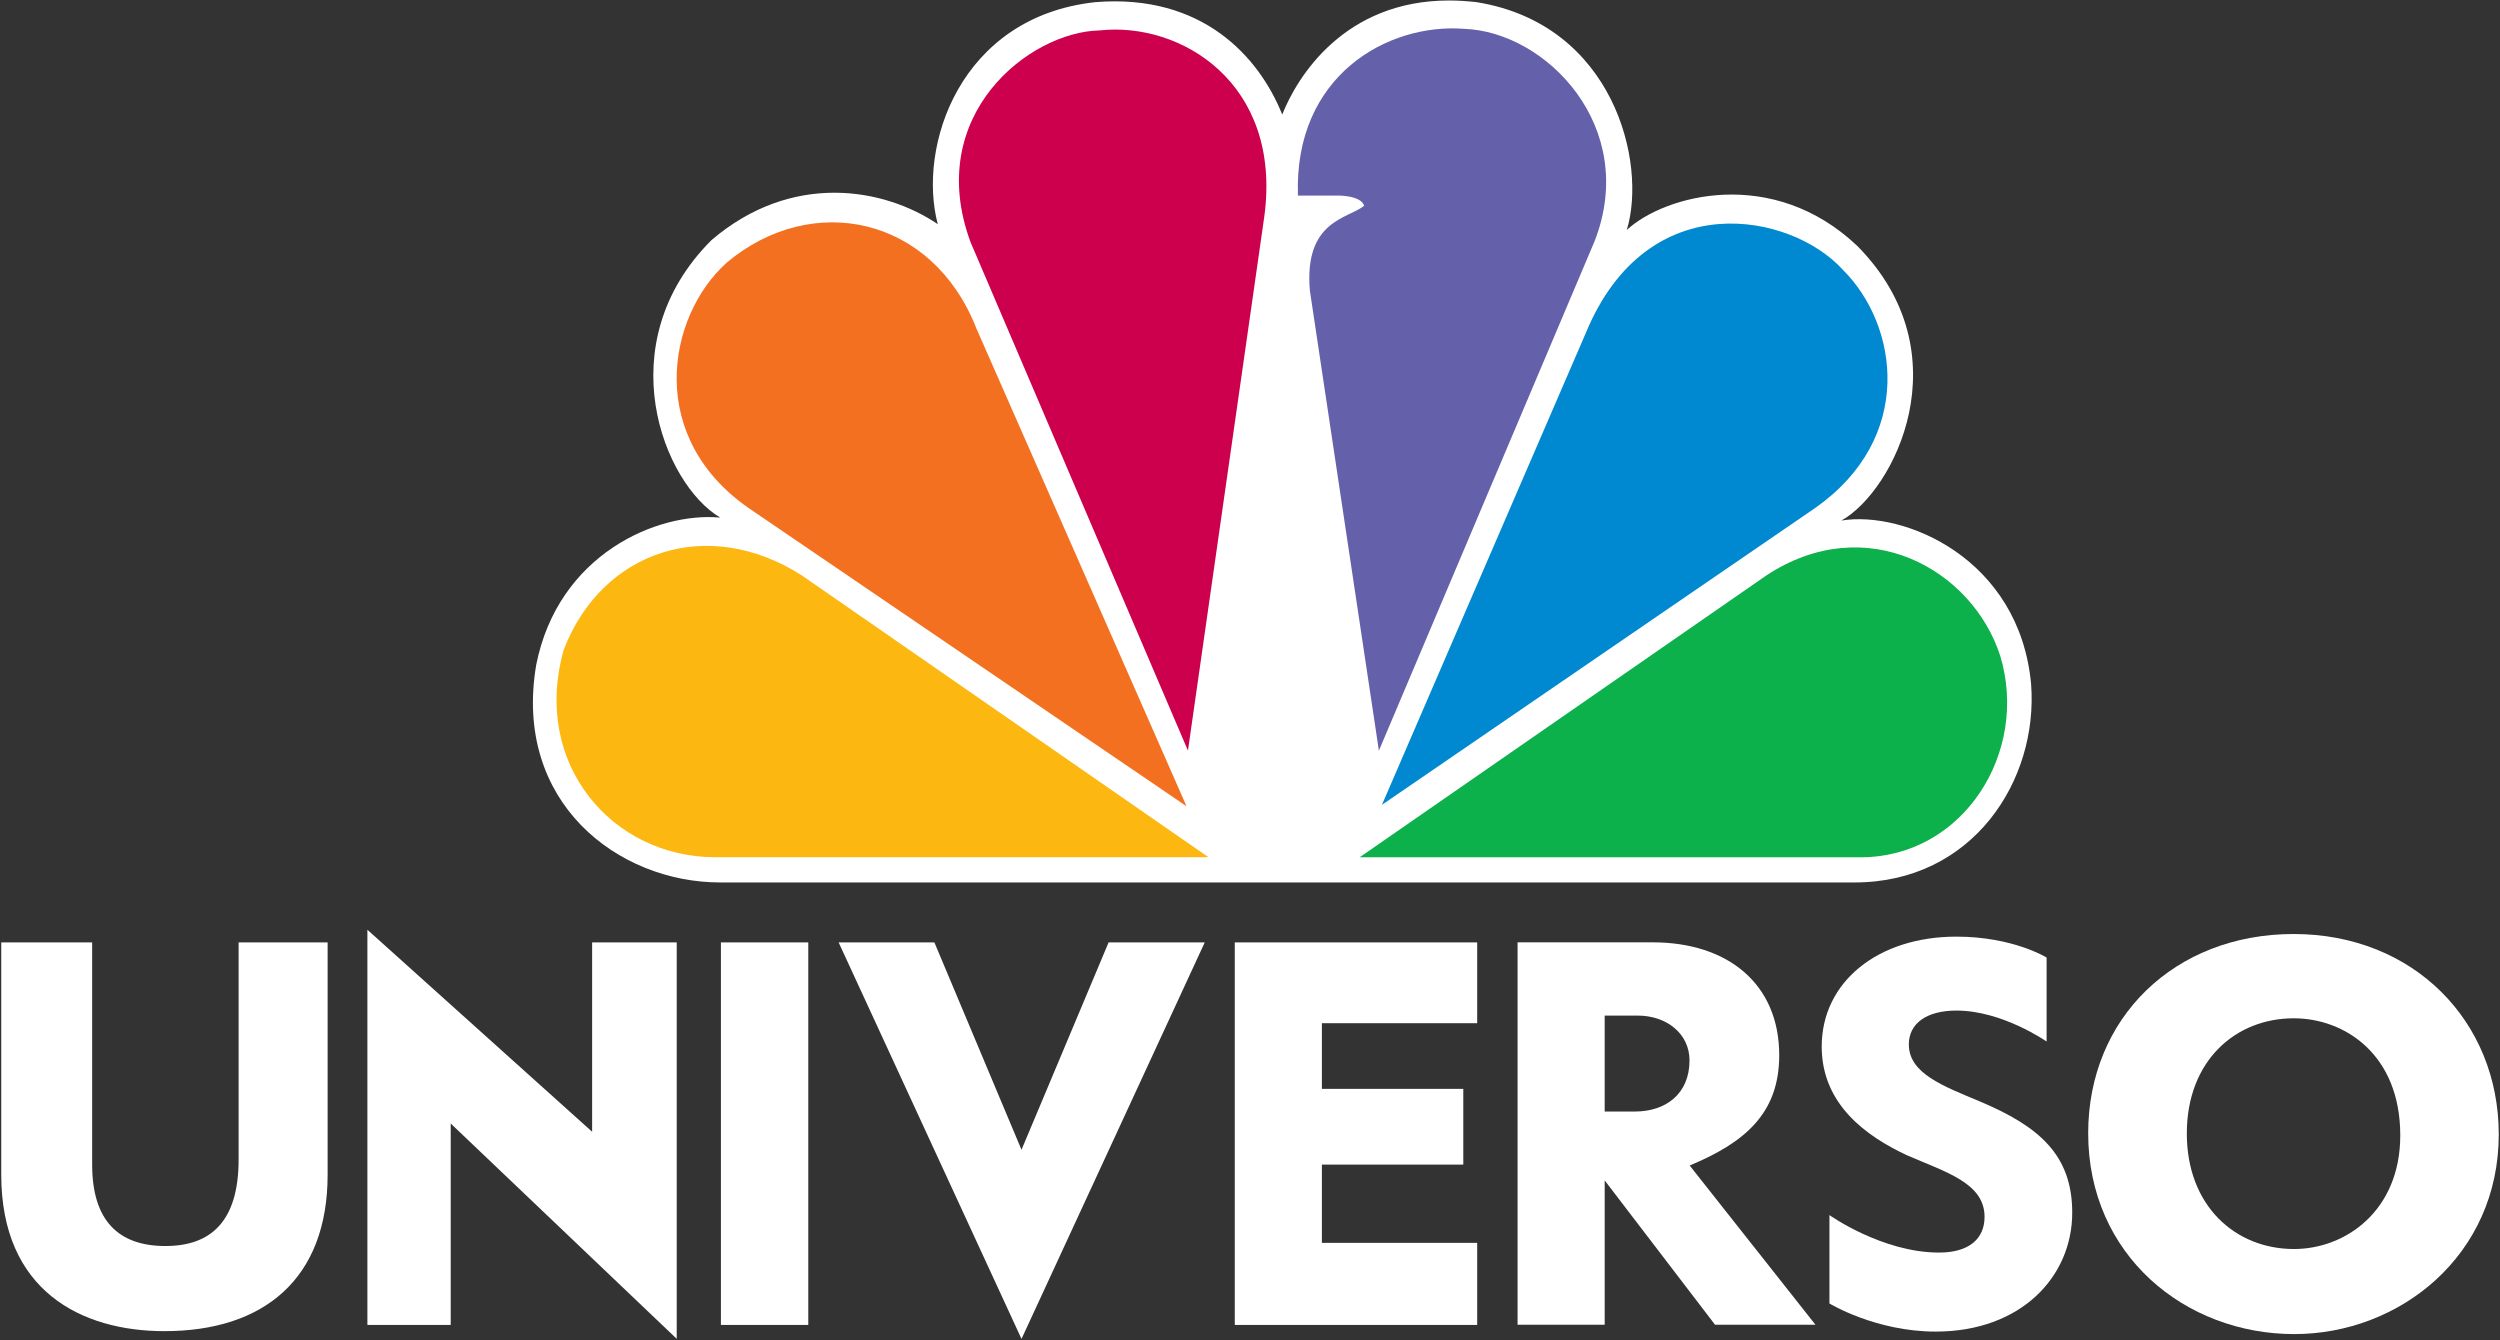 <?xml version="1.0" encoding="UTF-8" standalone="no"?>
<!-- Generator: Adobe Illustrator 16.0.0, SVG Export Plug-In . SVG Version: 6.00 Build 0)  -->

<svg
   version="1.1"
   id="svg2"
   sodipodi:docname="Universo.svg"
   inkscape:version="1.4 (86a8ad7, 2024-10-11)"
   x="0px"
   y="0px"
   width="1001px"
   height="536.604px"
   viewBox="0 0 1001 536.604"
   enable-background="new 0 0 1001 536.604"
   xml:space="preserve"
   xmlns:inkscape="http://www.inkscape.org/namespaces/inkscape"
   xmlns:sodipodi="http://sodipodi.sourceforge.net/DTD/sodipodi-0.dtd"
   xmlns="http://www.w3.org/2000/svg"
   xmlns:svg="http://www.w3.org/2000/svg"><rect x="0" y="0" width="1001" height="536.604" fill="#333333" stroke="none"/><defs
   id="defs2" />
<sodipodi:namedview
   fit-margin-top="0.5"
   fit-margin-left="0.5"
   showgrid="false"
   inkscape:cy="288.60042"
   inkscape:cx="1373.3399"
   inkscape:zoom="0.6531522"
   borderopacity="1.0"
   bordercolor="#666666"
   pagecolor="#ffffff"
   id="base"
   inkscape:window-maximized="1"
   inkscape:window-y="-8"
   inkscape:window-x="-8"
   inkscape:window-height="1377"
   inkscape:window-width="3440"
   fit-margin-right="0.5"
   inkscape:current-layer="g2"
   inkscape:pageshadow="2"
   inkscape:document-units="px"
   inkscape:pageopacity="0.0"
   fit-margin-bottom="0.5"
   inkscape:showpageshadow="2"
   inkscape:pagecheckerboard="0"
   inkscape:deskcolor="#d1d1d1">
	
		<inkscape:grid
   type="xygrid"
   originy="-27.987px"
   originx="-8.994px"
   enabled="true"
   visible="true"
   empspacing="5"
   id="grid2996"
   snapvisiblegridlinesonly="true"
   spacingy="1"
   spacingx="1"
   units="px">
		</inkscape:grid>
</sodipodi:namedview>
<g
   id="g3096"
   transform="matrix(1.502,0,0,1.494,-1862.983,1468.296)">
</g>
<g
   id="g2">
	<g
   id="g1">
		<g
   id="g3745"
   transform="matrix(1.734,0,0,1.734,-62.484,1660.125)">
			<path
   id="path3719"
   inkscape:connector-curvature="0"
   fill="#FFFFFF"
   d="M332.119-930.943     c-5.394-13.438-18.537-27.952-43.154-25.958c-31.355,3.401-41.128,33.38-36.389,51.264c-12.489-8.436-33.724-12.146-52.261,3.693     c-23.933,23.933-11.133,56.3,2.026,64.064c-14.5-1.34-37.417,8.435-42.487,34.002c-5.394,31.745,18.865,50.251,42.487,50.251     h261.929c27.315,0,42.47-23.572,40.77-45.805c-2.681-29.015-29.295-40.148-43.811-37.762     c12.129-6.751,28.328-38.463,3.694-63.395c-19.551-18.554-44.479-11.803-53.242-3.71c4.723-15.498-3.024-47.537-34.737-52.606     c-2.191-0.244-4.301-0.377-6.313-0.377C346.422-957.277,335.536-939.624,332.119-930.943" />
		</g>
		<path
   id="path3098"
   inkscape:connector-curvature="0"
   fill="#F37021"
   d="M390.949,131.513l84.144,191.322L301.551,204.654    c-43.467-28.701-34.654-77.88-10.566-99.501C325.092,76.507,373.321,86.474,390.949,131.513" />
		<path
   id="path3100"
   inkscape:connector-curvature="0"
   fill="#CC004C"
   d="M506.259,86.463L475.656,300.55L388.612,96.974    c-18.778-50.867,23.485-84.251,51.733-84.796C472.7,8.638,513.32,33.2,506.259,86.463" />
		<path
   id="path3102"
   inkscape:connector-curvature="0"
   fill="#6460AA"
   d="M638.55,96.391l-86.442,204.175L524.461,116.27    c-2.354-28.102,15.273-28.647,21.734-33.875c-1.15-4.085-10.019-4.085-10.019-4.085h-16.479    c-1.697-48.034,35.913-69.111,66.515-66.769C619.115,12.685,656.178,50.807,638.55,96.391" />
		<path
   id="path3104"
   inkscape:connector-curvature="0"
   fill="#0089D0"
   d="M726.754,203.429L553.322,322.263l81.68-189.034    c24.689-59.635,82.336-47.98,102.92-25.161C760.258,130.288,766.772,175.382,726.754,203.429" />
		<path
   id="path3106"
   inkscape:connector-curvature="0"
   fill="#0DB14B"
   d="M744.979,343.258H544.394L707.314,230.36    c40.019-26.305,82.391-2.342,93.559,32.187C812.589,301.105,786.146,343.258,744.979,343.258" />
		<path
   id="path3108"
   inkscape:connector-curvature="0"
   fill="#FCB711"
   d="M225.708,260.178    c15.329-39.812,57.646-53.808,95.256-29.845l162.921,112.898H286.31C245.142,343.231,212.788,305.816,225.708,260.178" />
	</g>
	<g
   id="g3046"
   style="fill:#ffffff">
		<path
   id="path3110"
   sodipodi:nodetypes="ccccccccccc"
   inkscape:connector-curvature="0"
   fill="#272425"
   d="M0.5,377.328v93.018    c0,46.389,31.94,62.645,65.349,62.645c39.743,0,65.331-20.897,65.331-62.645v-93.018H95.54v86.951    c0,24.768-11.104,34.628-29.302,34.628c-18.869,0-29.34-10.24-29.34-32.606v-88.973H0.5z"
   style="fill:#ffffff" />
		<path
   id="path3112"
   sodipodi:nodetypes="ccccccccc"
   inkscape:connector-curvature="0"
   fill="#272425"
   d="M147.104,530.504V372.273    l89.984,80.885v-75.829h33.87v158.736l-90.49-86.215v80.654H147.104z"
   style="fill:#ffffff" />
		<path
   id="path3114"
   sodipodi:nodetypes="ccccc"
   inkscape:connector-curvature="0"
   fill="#272425"
   d="M288.652,530.504V377.328    h34.983v153.176H288.652z"
   style="fill:#ffffff" />
		<path
   id="path3116"
   sodipodi:nodetypes="ccccccc"
   inkscape:connector-curvature="0"
   fill="#272425"
   d="M335.782,377.328h38.343    l34.884,83.045l34.879-83.045h38.498l-73.373,158.775L335.782,377.328z"
   style="fill:#ffffff" />
		<path
   id="path3118"
   sodipodi:nodetypes="ccccccccccccc"
   inkscape:connector-curvature="0"
   fill="#272425"
   d="M494.402,530.504    V377.328h97.062v32.354h-62.181v26.288h56.619v30.331h-56.619v31.344h62.181v32.859H494.402z"
   style="fill:#ffffff" />
		<path
   id="path3120"
   inkscape:connector-curvature="0"
   fill="#272425"
   d="M607.636,377.313v153.124h34.88v-57.796l44.192,57.796    h40.214l-50.378-63.762c21.746-9.101,35.858-20.58,35.858-44.16c0-28.533-20.538-45.202-50.663-45.202H607.636z M642.516,406.637    h13.163c11.866,0,20.802,7.431,20.802,17.93c0,13.609-9.699,20.486-21.812,20.486h-12.153V406.637z"
   style="fill:#ffffff" />
		<path
   id="path3124"
   sodipodi:nodetypes="ccccccccccccccc"
   inkscape:connector-curvature="0"
   fill="#272425"
   d="M732.506,521.909    v-35.387c0,0,21.093,15.008,43.896,15.008c11.911,0,18.213-5.452,18.213-14.306c0-13.609-15.649-17.923-31.061-24.654    c-16.07-7.501-34.143-20.248-34.143-43.521c0-25.875,22.483-44.019,53.923-44.019c22.652,0,36.123,8.363,36.123,8.363v33.641    c0,0-17.699-12.401-36.067-12.401c-11.891,0-19.094,5.065-19.094,13.563c0,11.618,13.709,16.635,28.438,22.821    c23.604,9.955,36.985,21.308,36.985,44.555c0,25.502-20.389,47.596-54.693,47.596C750.964,533.169,732.506,521.91,732.506,521.909    L732.506,521.909z"
   style="fill:#ffffff" />
		<path
   id="path3126"
   inkscape:connector-curvature="0"
   fill="#272425"
   d="M918.352,373.978c-47.576,0-82.243,33.546-82.243,79.778    c0,48.825,38.844,80.411,82.527,80.411c42.14,0,81.864-31.438,81.864-79.969C1000.5,408.998,966.491,373.978,918.352,373.978    L918.352,373.978z M918.415,407.722c20.397,0,42.653,14.472,42.653,46.888c0,30.198-21.938,45.498-42.527,45.498    c-23.62,0-42.938-17.391-42.938-46.225C875.603,424.543,895.268,407.722,918.415,407.722L918.415,407.722z"
   style="fill:#ffffff" />
	</g>
</g>
</svg>

